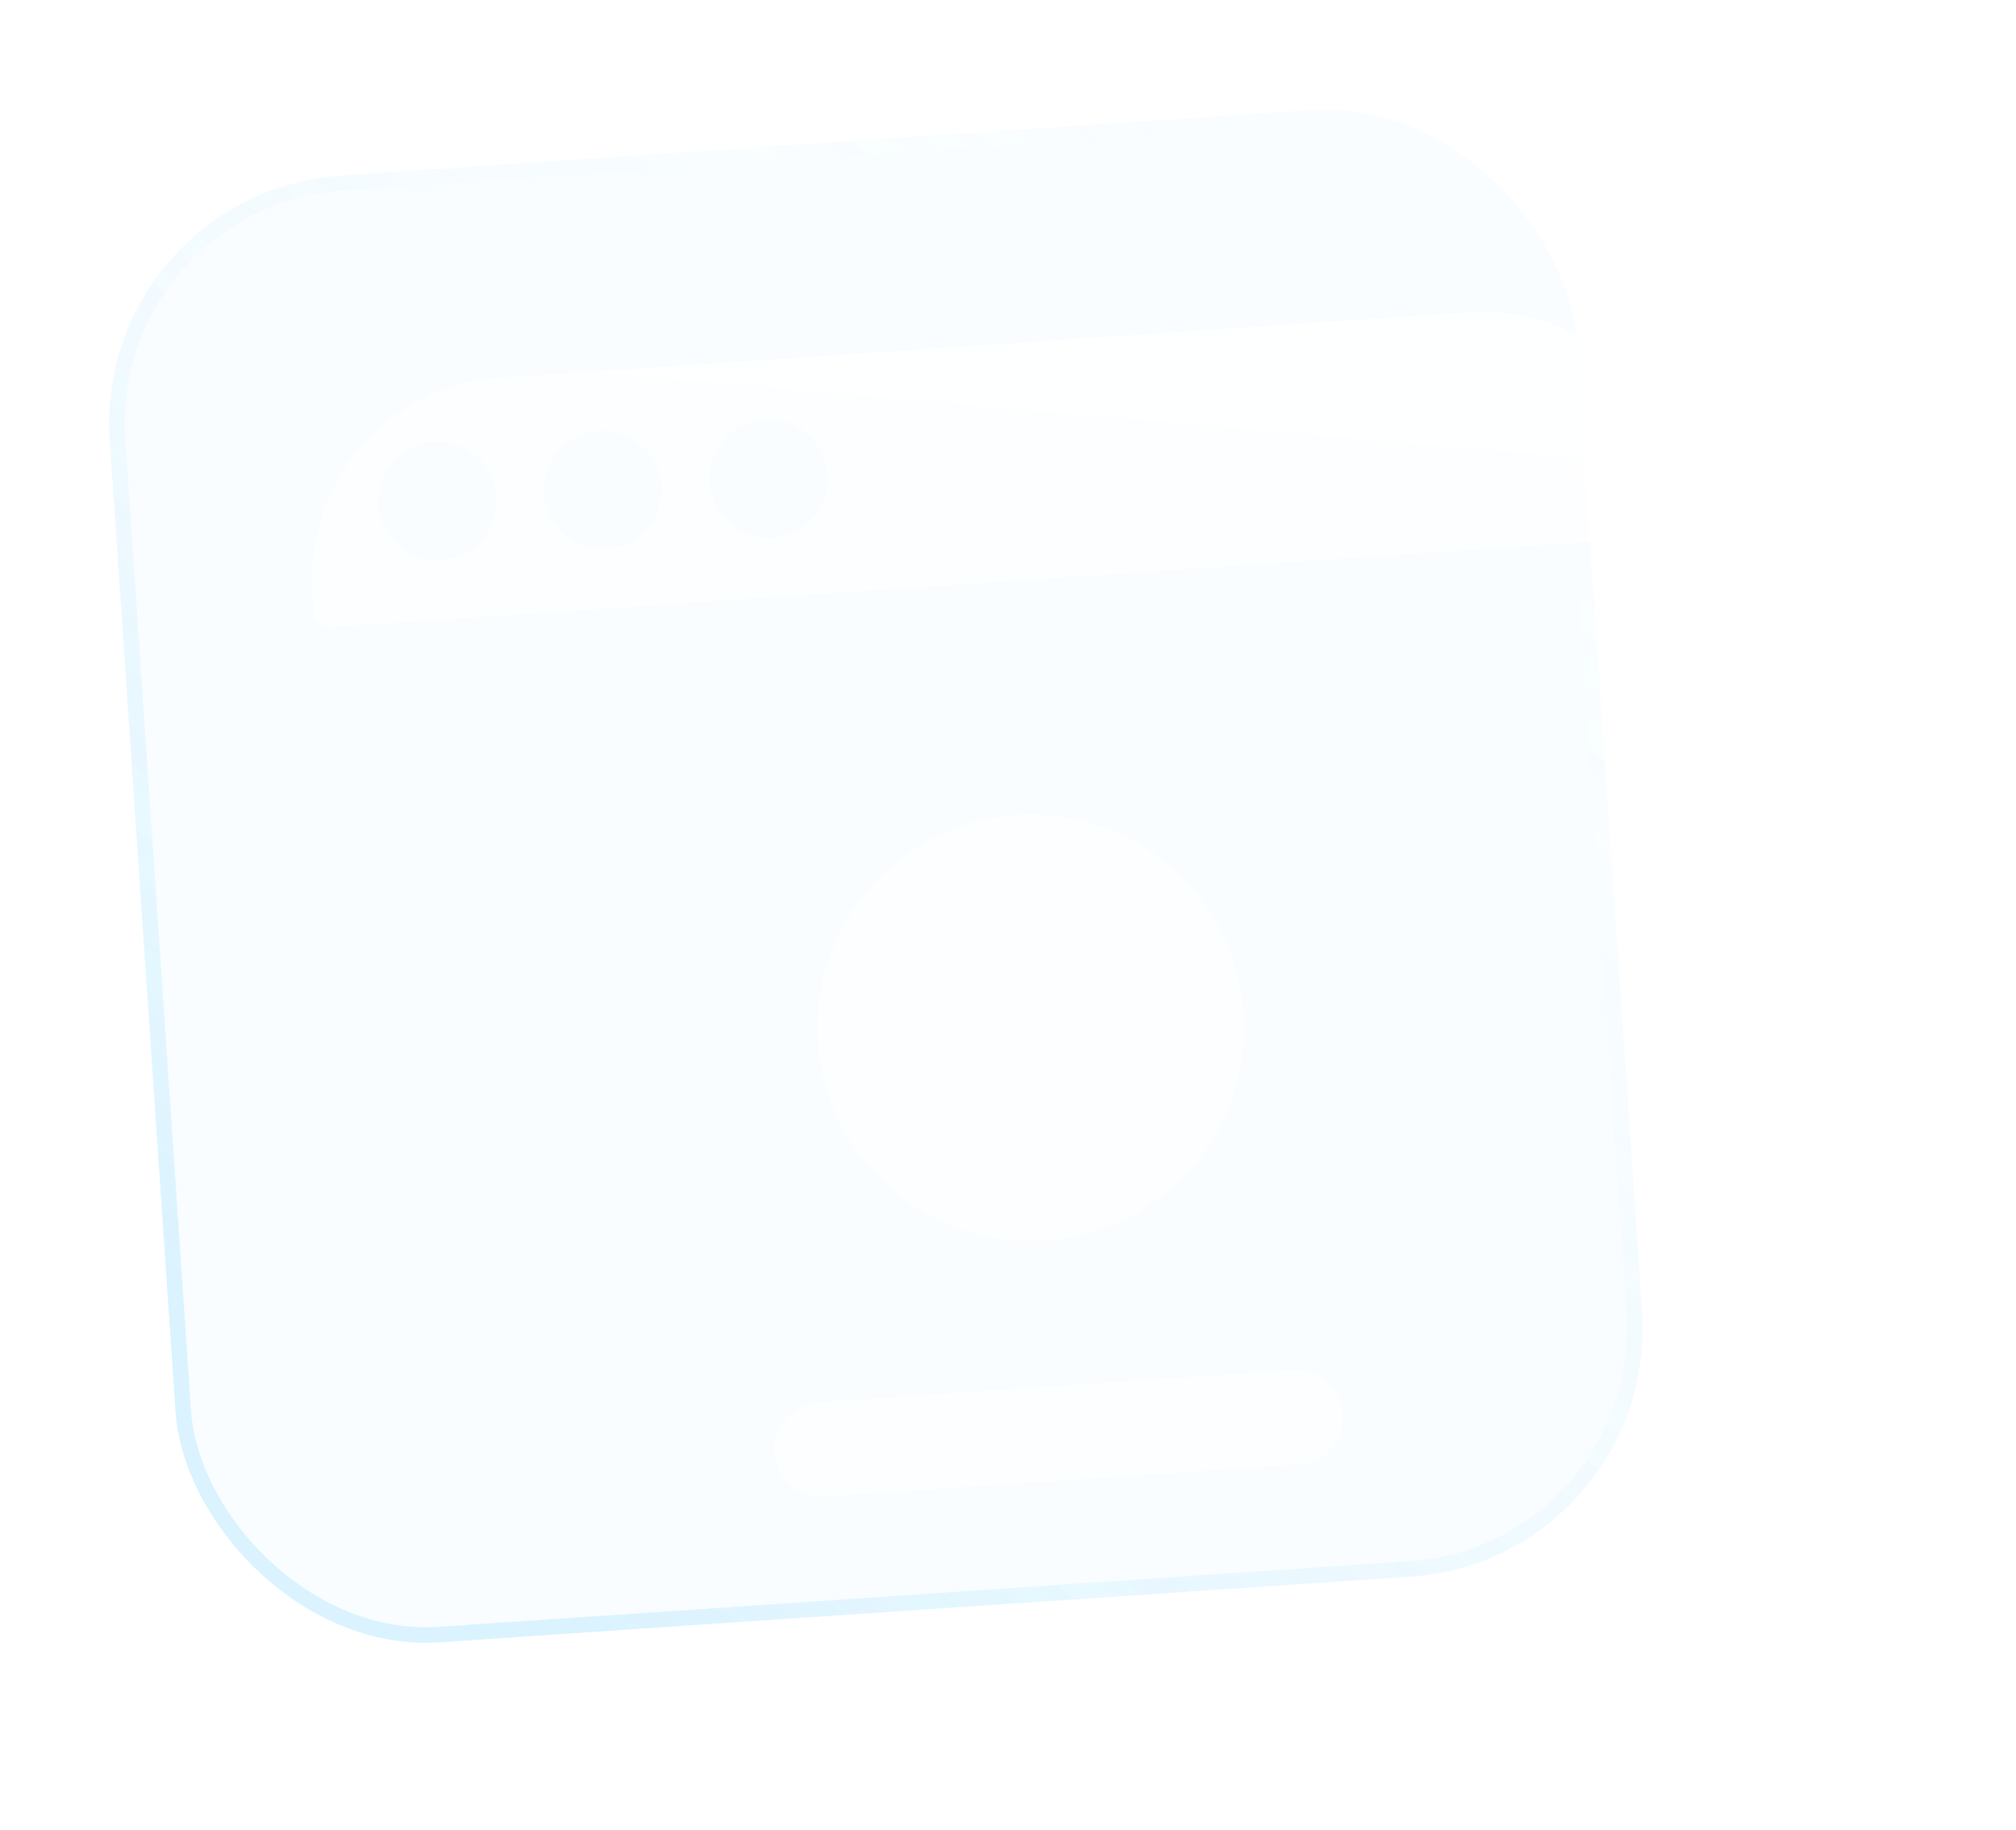 <svg width="65" height="59" fill="none" xmlns="http://www.w3.org/2000/svg"><g filter="url(#a)"><rect x="3" y="6.198" width="47.393" height="47.393" rx="8" transform="rotate(-3.87 3 6.198)" fill="#B2E7FE" fill-opacity=".08"/><rect x="3.266" y="6.431" width="46.893" height="46.893" rx="7.75" transform="rotate(-3.87 3.266 6.43)" stroke="url(#b)" stroke-width=".5"/><rect x="3.266" y="6.431" width="46.893" height="46.893" rx="7.75" transform="rotate(-3.87 3.266 6.43)" stroke="url(#c)" stroke-width=".5"/></g><g filter="url(#d)"><path fill-rule="evenodd" clip-rule="evenodd" d="M5.107 14.702c-.037-.554-.056-.831-.055-1.066a6.5 6.5 0 0 1 5.595-6.406c.232-.033.51-.051 1.063-.089l30.07-2.034a16.35 16.35 0 0 1 1.067-.055 6.5 6.5 0 0 1 6.406 5.595c.032.232.051.51.089 1.063l.004.082a.5.5 0 0 1-.43.493c-.018.003-.04.004-.082.007L5.689 15.21a.5.5 0 0 1-.575-.426l-.007-.082Zm4.103-1.646a1.911 1.911 0 1 0-.258-3.813 1.911 1.911 0 0 0 .258 3.813Zm5.338-.36a1.911 1.911 0 1 0-.257-3.814 1.911 1.911 0 0 0 .258 3.813Zm5.34-.362a1.911 1.911 0 1 0-.259-3.813 1.911 1.911 0 0 0 .258 3.813Zm1.49 16.372a6.88 6.88 0 1 1 13.727-.929 6.88 6.88 0 0 1-13.727.929Zm-1.412 13.12a1.529 1.529 0 0 1 1.422-1.629l15.254-1.031a1.529 1.529 0 1 1 .206 3.05l-15.253 1.032a1.529 1.529 0 0 1-1.629-1.422Z" fill="url(#e)"/></g><defs><linearGradient id="b" x1="11.364" y1="49.061" x2="46.853" y2="11.373" gradientUnits="userSpaceOnUse"><stop stop-color="#3AC1FD" stop-opacity=".16"/><stop offset="1" stop-color="#fff" stop-opacity="0"/></linearGradient><linearGradient id="c" x1="11.364" y1="49.061" x2="46.853" y2="11.373" gradientUnits="userSpaceOnUse"><stop stop-color="#fff" stop-opacity="0"/><stop offset="1" stop-color="#fff" stop-opacity=".16"/></linearGradient><linearGradient id="e" x1="32.127" y1="-6.699" x2="23.16" y2="96.512" gradientUnits="userSpaceOnUse"><stop stop-color="#fff" stop-opacity=".88"/><stop offset="1" stop-color="#fff" stop-opacity="0"/></linearGradient><filter id="a" x="-20.384" y="-20.384" width="97.251" height="97.251" filterUnits="userSpaceOnUse" color-interpolation-filters="sRGB"><feFlood flood-opacity="0" result="BackgroundImageFix"/><feGaussianBlur in="BackgroundImageFix" stdDeviation="12"/><feComposite in2="SourceAlpha" operator="in" result="effect1_backgroundBlur_348_2159"/><feBlend in="SourceGraphic" in2="effect1_backgroundBlur_348_2159" result="shape"/></filter><filter id="d" x="-18.948" y="-18.948" width="92.294" height="86.199" filterUnits="userSpaceOnUse" color-interpolation-filters="sRGB"><feFlood flood-opacity="0" result="BackgroundImageFix"/><feGaussianBlur in="BackgroundImageFix" stdDeviation="12"/><feComposite in2="SourceAlpha" operator="in" result="effect1_backgroundBlur_348_2159"/><feColorMatrix in="SourceAlpha" values="0 0 0 0 0 0 0 0 0 0 0 0 0 0 0 0 0 0 127 0" result="hardAlpha"/><feOffset dx="5" dy="5"/><feGaussianBlur stdDeviation="5"/><feColorMatrix values="0 0 0 0 0.259 0 0 0 0 0.631 0 0 0 0 0.996 0 0 0 0.12 0"/><feBlend in2="effect1_backgroundBlur_348_2159" result="effect2_dropShadow_348_2159"/><feBlend in="SourceGraphic" in2="effect2_dropShadow_348_2159" result="shape"/><feColorMatrix in="SourceAlpha" values="0 0 0 0 0 0 0 0 0 0 0 0 0 0 0 0 0 0 127 0" result="hardAlpha"/><feOffset dy=".2"/><feComposite in2="hardAlpha" operator="arithmetic" k2="-1" k3="1"/><feColorMatrix values="0 0 0 0 1 0 0 0 0 1 0 0 0 0 1 0 0 0 0.25 0"/><feBlend in2="shape" result="effect3_innerShadow_348_2159"/><feColorMatrix in="SourceAlpha" values="0 0 0 0 0 0 0 0 0 0 0 0 0 0 0 0 0 0 127 0" result="hardAlpha"/><feOffset dy="-.2"/><feComposite in2="hardAlpha" operator="arithmetic" k2="-1" k3="1"/><feColorMatrix values="0 0 0 0 0.613 0 0 0 0 0.697 0 0 0 0 0.758 0 0 0 0.25 0"/><feBlend in2="effect3_innerShadow_348_2159" result="effect4_innerShadow_348_2159"/></filter></defs></svg>
